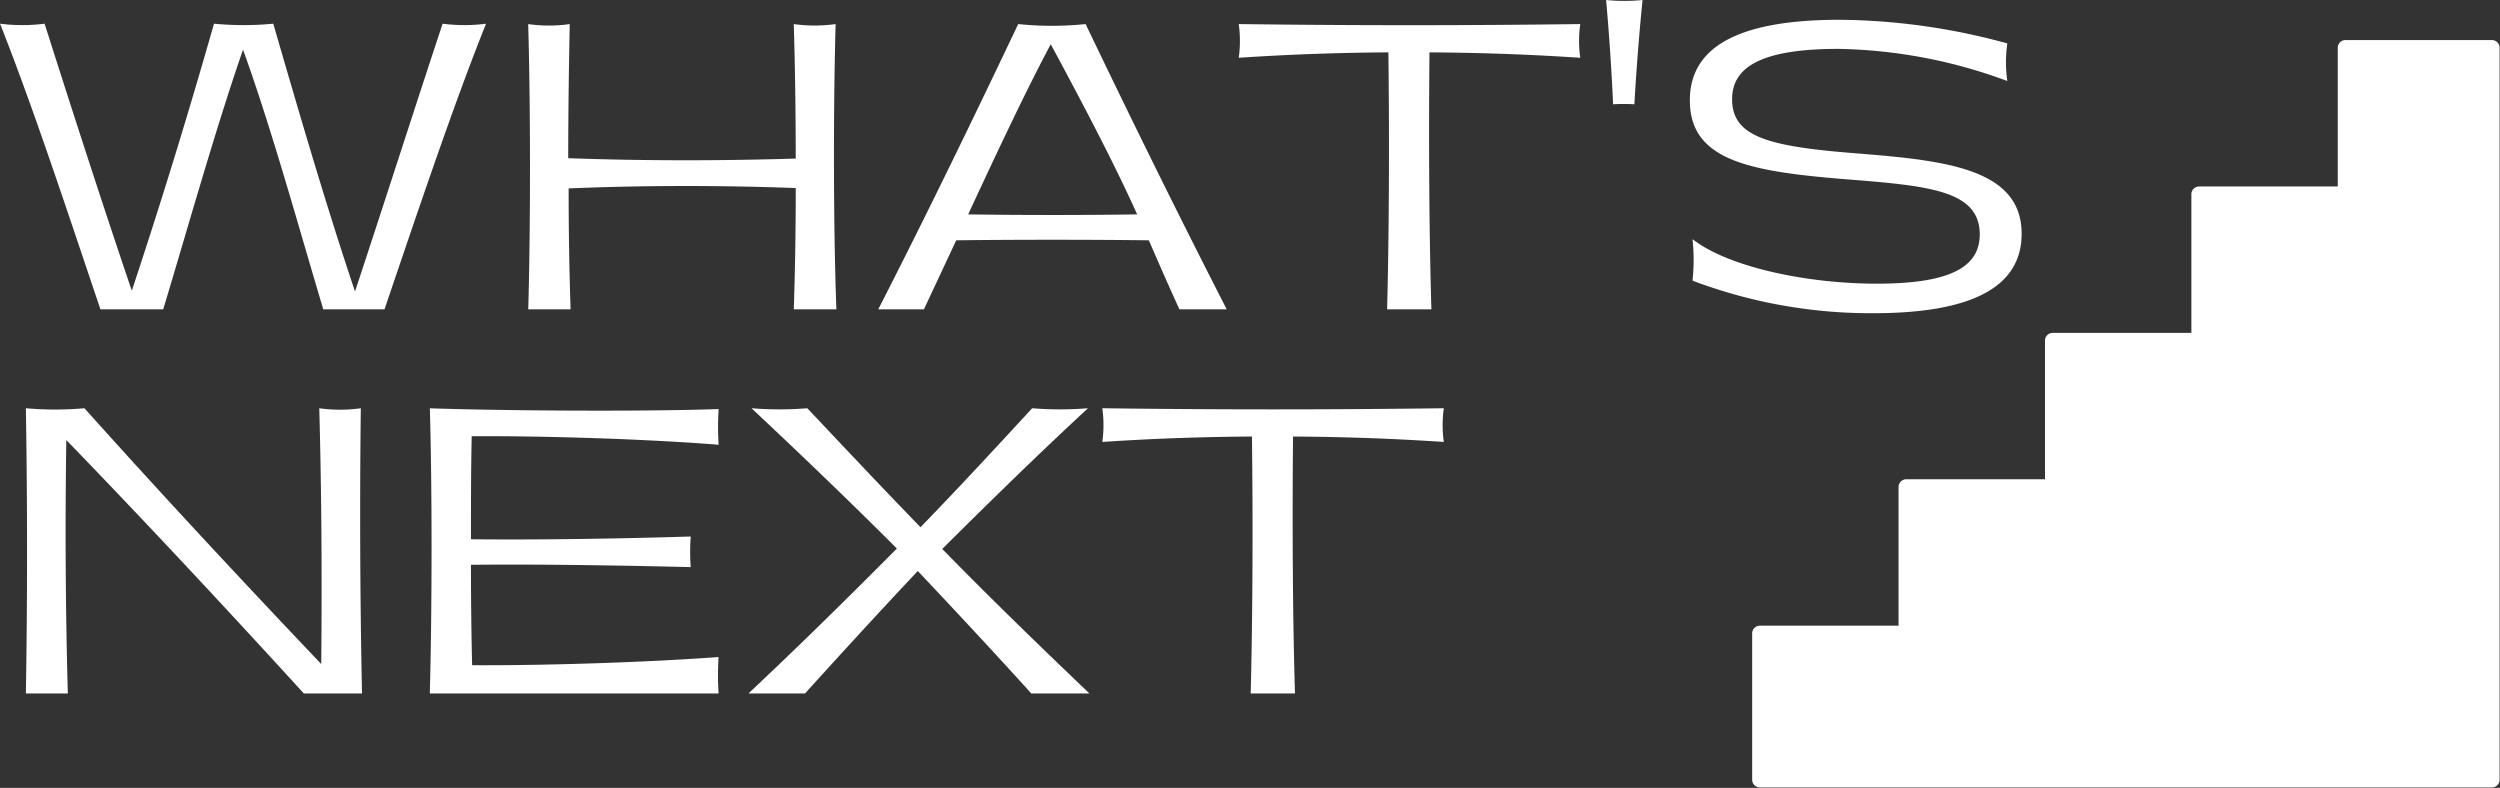 <svg xmlns="http://www.w3.org/2000/svg" xmlns:xlink="http://www.w3.org/1999/xlink" width="180.586" height="56.912" viewBox="0 0 180.586 56.912">
  <rect x="0" y="0" width="180.586" height="56.912" fill="#333333" stroke="none"/>
  <defs>
    <clipPath id="clip-path">
      <path id="Path_2002" data-name="Path 2002" d="M164.953,205.156h54v54h-54Zm0,0" fill="#fff"/>
    </clipPath>
  </defs>
  <g id="surface1" transform="translate(-38.367 -202.244)">
    <g id="Group_43" data-name="Group 43" clip-path="url(#clip-path)">
      <path id="Path_2001" data-name="Path 2001" d="M218.367,205.137H207.789a.558.558,0,0,0-.555.558v10.02H197.215a.557.557,0,0,0-.555.555v10.019H186.641a.555.555,0,0,0-.555.559v10.015h-10.02a.558.558,0,0,0-.558.559v10.019H165.492a.556.556,0,0,0-.558.555V258.57a.555.555,0,0,0,.558.555h52.875a.554.554,0,0,0,.555-.555V205.7A.558.558,0,0,0,218.367,205.137Zm0,0" fill="#fff"/>
    </g>
    <g id="Group_45" data-name="Group 45">
      <g id="Group_44" data-name="Group 44" transform="translate(37.5 224.588)">
        <path id="Path_2003" data-name="Path 2003" d="M32.84-20.633c-1.875,5.652-4,12.289-6.328,19.344-2.1-6.242-4.086-13.074-5.906-19.344a22.4,22.4,0,0,1-4.281,0c-1.793,6.3-3.781,12.793-5.937,19.289-2.211-6.523-4.34-13.133-6.3-19.289a12.682,12.682,0,0,1-3.219,0C3.277-14.559,5.766-6.973,8.121,0h4.535c1.762-5.824,3.777-13.019,5.766-18.758C20.5-13.019,22.48-5.8,24.219,0h4.422c2.465-7.25,5.012-14.84,7.336-20.633A12.048,12.048,0,0,1,32.84-20.633Zm0,0" fill="#fff"/>
      </g>
    </g>
    <g id="Group_47" data-name="Group 47">
      <g id="Group_46" data-name="Group 46" transform="translate(73.783 224.588)">
        <path id="Path_2004" data-name="Path 2004" d="M25,0c-.223-5.934-.223-14.644-.055-20.605a10.872,10.872,0,0,1-3.023,0c.086,2.828.141,6.242.141,9.715-5.434.168-11.086.168-16.434-.027,0-3.445.055-6.887.109-9.687a10.677,10.677,0,0,1-3,0C2.91-14.644,2.91-5.965,2.742,0H5.8c-.086-2.547-.141-5.6-.141-8.734,5.375-.227,11.031-.227,16.406-.027,0,3.133-.055,6.187-.141,8.762Zm0,0" fill="#fff"/>
      </g>
    </g>
    <g id="Group_49" data-name="Group 49">
      <g id="Group_48" data-name="Group 48" transform="translate(100.939 224.588)">
        <path id="Path_2005" data-name="Path 2005" d="M26.039,0c-3.5-6.832-6.918-13.773-10.191-20.605a23.6,23.6,0,0,1-4.871,0C7.727-13.773,4.367-6.832.867,0h3.3L6.5-4.984c4.113-.055,9.856-.055,13.914,0C21.082-3.445,21.727-1.961,22.621,0ZM7.363-6.859c2.07-4.453,4.145-8.875,5.965-12.289,3.387,6.269,5.039,9.629,6.242,12.289C15.93-6.8,11.059-6.8,7.363-6.859Zm0,0" fill="#fff"/>
      </g>
    </g>
    <g id="Group_51" data-name="Group 51">
      <g id="Group_50" data-name="Group 50" transform="translate(127.284 224.588)">
        <path id="Path_2006" data-name="Path 2006" d="M11.281,0h3.2c-.168-5.4-.2-12.4-.141-18.562,4.059.027,7.5.168,10.891.391a8.754,8.754,0,0,1,0-2.434c-8.68.109-15.988.109-24.668,0a8.756,8.756,0,0,1,0,2.434c3.359-.223,6.8-.363,10.809-.391C11.449-12.43,11.422-5.43,11.281,0Zm0,0" fill="#fff"/>
      </g>
    </g>
    <g id="Group_53" data-name="Group 53">
      <g id="Group_52" data-name="Group 52" transform="translate(152.508 224.588)">
        <path id="Path_2007" data-name="Path 2007" d="M2.379-14.812a14.471,14.471,0,0,1,1.539,0c.141-2.488.336-5.008.59-7.531a13.465,13.465,0,0,1-2.633,0C2.1-19.82,2.27-17.3,2.379-14.812Zm0,0" fill="#fff"/>
      </g>
    </g>
    <g id="Group_55" data-name="Group 55">
      <g id="Group_54" data-name="Group 54" transform="translate(158.331 224.588)">
        <path id="Path_2008" data-name="Path 2008" d="M15.344.281c7.055,0,10.723-1.848,10.723-5.742,0-4.7-5.516-5.289-11.789-5.793-6.383-.5-9.125-1.148-9.125-3.922,0-2.461,2.379-3.637,7.7-3.637a36.694,36.694,0,0,1,12.18,2.32,9.692,9.692,0,0,1,0-2.715,46.912,46.912,0,0,0-12.1-1.707c-7.223,0-10.832,1.9-10.832,5.824,0,4.34,4.309,5.121,11.113,5.684,6.074.477,9.828.781,9.828,4,0,2.406-2.242,3.555-7.449,3.555-5.039,0-10.723-1.2-13.3-3.219a13.72,13.72,0,0,1,0,3A36.462,36.462,0,0,0,15.344.281Zm0,0" fill="#fff"/>
      </g>
    </g>
    <g id="Group_57" data-name="Group 57">
      <g id="Group_56" data-name="Group 56" transform="translate(37.5 252.338)">
        <path id="Path_2009" data-name="Path 2009" d="M22.816,0h4.2q-.211-10.289-.086-20.605a10.678,10.678,0,0,1-3,0c.168,6.187.2,12.316.141,18.477-5.8-6.1-11.508-12.234-17.105-18.477a23.9,23.9,0,0,1-4.23,0q.17,10.33,0,20.605H5.766c-.168-6.1-.2-12.234-.109-18.309C11.508-12.262,17.191-6.16,22.816,0Zm0,0" fill="#fff"/>
      </g>
    </g>
    <g id="Group_59" data-name="Group 59">
      <g id="Group_58" data-name="Group 58" transform="translate(66.672 252.338)">
        <path id="Path_2010" data-name="Path 2010" d="M2.742,0H23.6a21.141,21.141,0,0,1,0-2.633c-4.957.363-12.094.617-17.8.59-.059-2.41-.086-4.984-.086-7.254,5.32-.055,11.285.059,15.875.168a14.94,14.94,0,0,1,0-2.211c-4.562.141-10.527.254-15.875.2,0-2.492,0-4.953.055-7.445,5.684-.027,12.879.223,17.836.617a20.272,20.272,0,0,1,0-2.578c-5.711.2-16.016.113-20.859-.055C2.91-14.84,2.91-6.242,2.742,0Zm0,0" fill="#fff"/>
      </g>
    </g>
    <g id="Group_61" data-name="Group 61">
      <g id="Group_60" data-name="Group 60" transform="translate(91.589 252.338)">
        <path id="Path_2011" data-name="Path 2011" d="M.84,0H4.926c2.66-2.941,5.379-5.906,8.148-8.848,2.774,2.941,5.543,5.906,8.2,8.848h4.2C21.809-3.5,18.254-6.945,14.84-10.441c3.387-3.363,6.887-6.8,10.527-10.164a24.8,24.8,0,0,1-4.031,0c-2.633,2.855-5.293,5.738-8.066,8.594C10.5-14.867,7.785-17.75,5.094-20.605a24.8,24.8,0,0,1-4.031,0c3.613,3.387,7.113,6.746,10.5,10.133C8.09-6.973,4.535-3.473.84,0Zm0,0" fill="#fff"/>
      </g>
    </g>
    <g id="Group_63" data-name="Group 63">
      <g id="Group_62" data-name="Group 62" transform="translate(117.429 252.338)">
        <path id="Path_2012" data-name="Path 2012" d="M11.281,0h3.2c-.168-5.4-.2-12.4-.141-18.562,4.059.027,7.5.168,10.891.391a8.754,8.754,0,0,1,0-2.434c-8.68.109-15.988.109-24.668,0a8.756,8.756,0,0,1,0,2.434c3.359-.223,6.8-.363,10.809-.391C11.449-12.43,11.422-5.43,11.281,0Zm0,0" fill="#fff"/>
      </g>
    </g>
  </g>
</svg>
